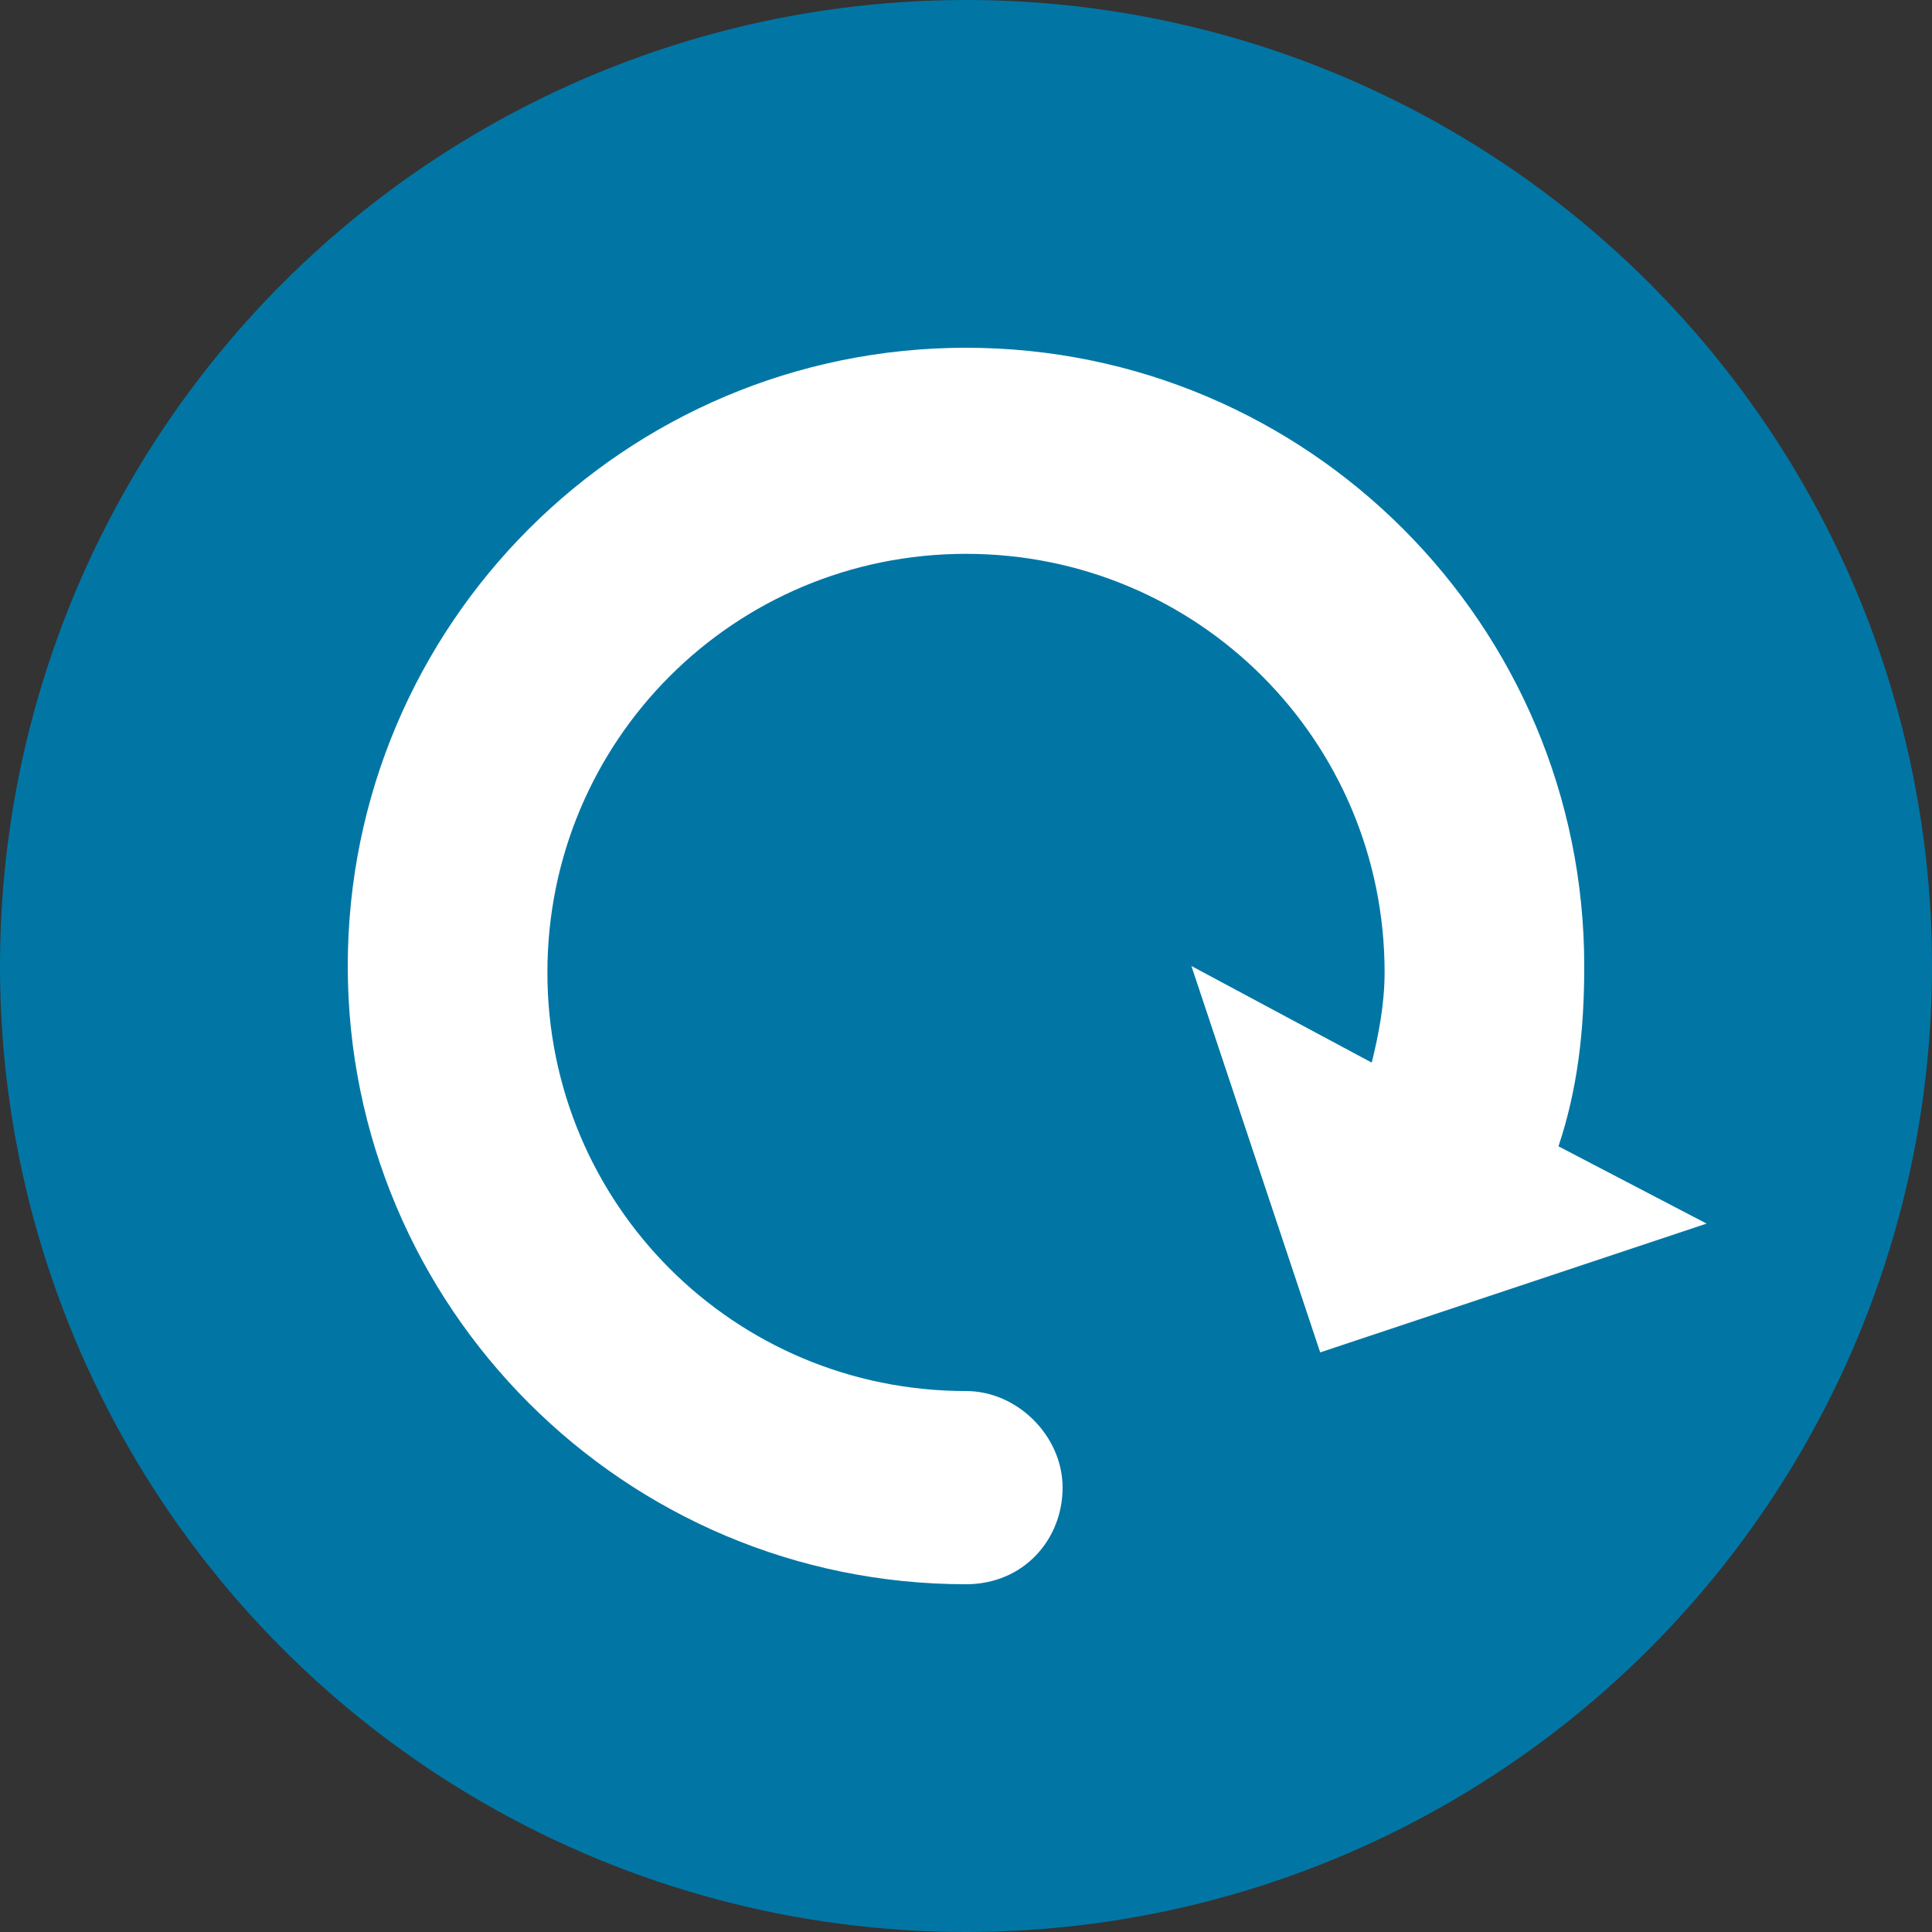 <?xml version="1.0" encoding="UTF-8"?>
<!-- Generator: Adobe Illustrator 18.1.1, SVG Export Plug-In . SVG Version: 6.00 Build 0)  -->
<svg version="1.1" id="Lager_1" xmlns="http://www.w3.org/2000/svg" xmlns:xlink="http://www.w3.org/1999/xlink" x="0px" y="0px" width="30px" height="30px" viewBox="0 0 30 30" enable-background="new 0 0 30 30" xml:space="preserve">
<rect x="0" y="0" width="30" height="30" fill="#333333" stroke="none"/>
<circle fill="#0176A5" cx="15" cy="15" r="15"/>
<path fill="#FFFFFF" d="M24.2,17.8c0.3-0.9,0.4-1.8,0.4-2.8c0-5.3-4.3-9.6-9.6-9.6S5.4,9.7,5.4,15c0,5.3,4.3,9.6,9.6,9.6  c0.9,0,1.5-0.7,1.5-1.5s-0.7-1.5-1.5-1.5c-3.6,0-6.5-2.9-6.5-6.5c0-3.6,2.9-6.5,6.5-6.5c3.6,0,6.5,2.9,6.5,6.5c0,0.5-0.1,1-0.2,1.4  L18.5,15l2,6l6-2L24.2,17.8z"/>
</svg>